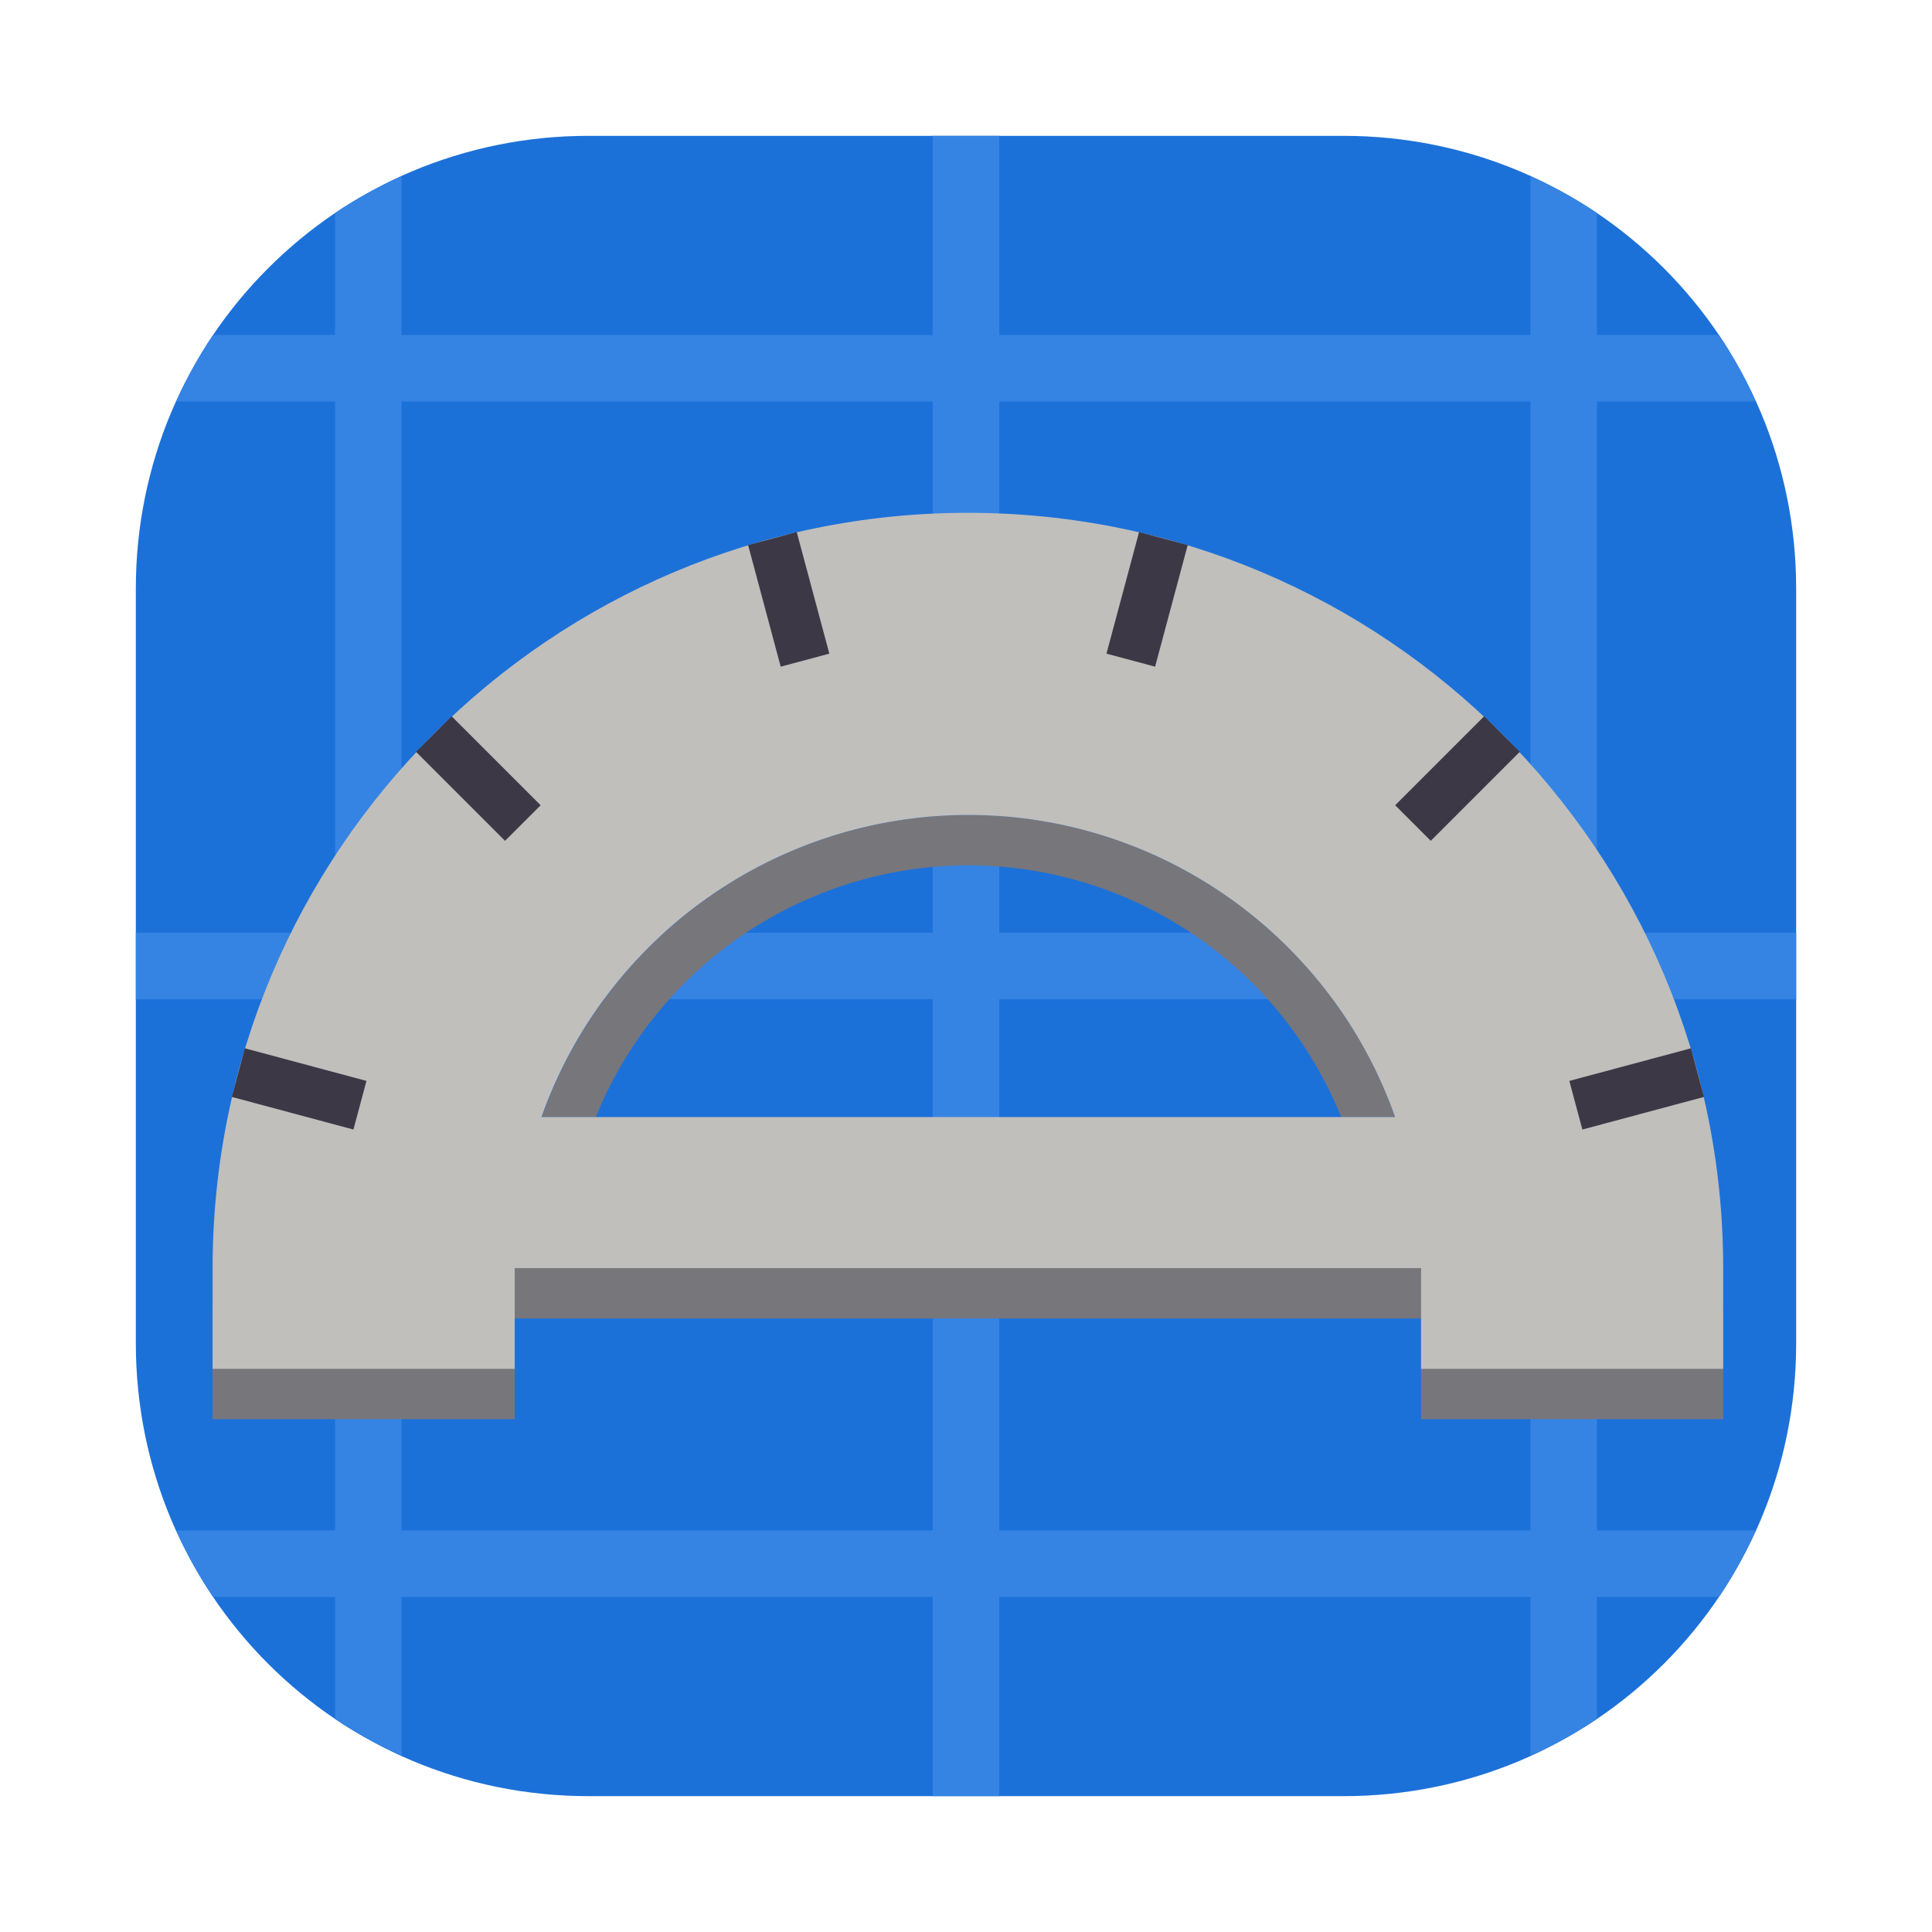 <svg id="svg290" version="1.1" viewBox="0 0 64 64" xmlns="http://www.w3.org/2000/svg">
  <defs id="defs278">
    <style id="style266" type="text/css"/>
    <style id="style268" type="text/css"/>
    <filter id="filter1057" x="-.027" y="-.027" width="1.054" height="1.054" color-interpolation-filters="sRGB">
      <feGaussianBlur id="feGaussianBlur270" stdDeviation="0.619"/>
    </filter>
  </defs>
  <rect id="rect280" x="4.5" y="4.5" width="55" height="55" ry="15" fill="#141414" filter="url(#filter1057)" opacity=".3" stroke-linecap="round" stroke-width="2.744"/>
  <circle id="circle284" cx="-1326.3" cy="-1241.6" r="0" fill="#5e4aa6"/>
  <circle id="circle286" cx="-226.72" cy="23.855" r="0" fill="#5e4aa6" fill-rule="evenodd"/>
  <path id="path512" d="m19.5 4.5c-8.31 0-15 6.69-15 15v25c0 8.31 6.69 15 15 15h25c8.31 0 15-6.69 15-15v-25c0-8.31-6.69-15-15-15z" fill="#1c71d9" stroke-width="2.182"/>
  <g id="g336" transform="translate(-82.836,17.527)" fill="#3584e4" stroke-width="1">
    <path id="path514" d="m89.893-6.428c-0.467 0.692-0.865 1.433-1.213 2.201h52.313c-0.348-0.769-0.746-1.509-1.213-2.201z"/>
    <path id="path516" d="m88.68 33.172c0.348 0.769 0.746 1.509 1.213 2.201h49.887c0.467-0.692 0.865-1.433 1.213-2.201z"/>
    <path id="path518" d="m87.336 13.373v2.199h55v-2.199z"/>
    <path id="path520" d="m133.535-11.684v52.312c0.769-0.348 1.509-0.746 2.201-1.213v-49.887c-0.692-0.467-1.433-0.865-2.201-1.213z"/>
    <path id="path522" d="m96.137-11.684c-0.769 0.348-1.509 0.746-2.201 1.213v49.887c0.692 0.467 1.433 0.865 2.201 1.213z"/>
    <path id="path524" d="m115.936-13.027v55h-2.2v-55z"/>
  </g>
  <g id="g649" transform="matrix(.417 0 0 .417 -46.223 32.845)">
    <g id="g342" stroke-width="7.992">
      <path id="path528" d="m127.998 21.973c-0.133 1.332-0.219 2.664-0.262 4v8h24v-8h72v8h24v-8c-0.043-1.336-0.129-2.668-0.262-4z" fill="#77767b"/>
      <path id="path530" d="m187.736-14.027c-15.223 0.039-28.773 9.648-33.848 24h4.289c4.875-12.051 16.559-19.957 29.559-20 13.035 0.004 24.766 7.914 29.656 20h4.281c-5.082-14.383-18.684-24-33.938-24z" fill="#77767b"/>
      <path id="path532" d="m187.736-38.027c-33.137 0-60 26.863-60 60v8h24v-8h72v8h24v-8c0-33.137-26.863-60-60-60zm0 24c15.254 0 28.855 9.617 33.938 24h-67.812c5.078-14.359 18.645-23.973 33.875-24z" fill="#c0bfbc"/>
    </g>
    <g id="g356" stroke-width="2.4">
      <g id="g536" transform="translate(115.736,-82.027)" clip-path="url(#d)" mask="url(#c)">
        <path id="path534" d="m54.539 46.562 3.863-1.035 2.59 9.66-3.863 1.035z" fill="#3d3846" stroke-width="5.236"/>
      </g>
      <g id="g540" transform="translate(115.736,-82.027)" clip-path="url(#f)" mask="url(#e)">
        <path id="path538" d="m85.598 45.527 3.863 1.035-2.59 9.66-3.863-1.035z" fill="#3d3846" stroke-width="5.236"/>
      </g>
      <g id="g544" transform="translate(115.736,-82.027)" clip-path="url(#h)" mask="url(#g)">
        <path id="path542" d="m113.012 60.16 2.828 2.828-7.07 7.07-2.828-2.828z" fill="#3d3846" stroke-width="5.236"/>
      </g>
      <g id="g548" transform="translate(115.736,-82.027)" clip-path="url(#j)" mask="url(#i)">
        <path id="path546" d="m28.16 62.988 2.828-2.828 7.07 7.07-2.828 2.828z" fill="#3d3846" stroke-width="5.236"/>
      </g>
      <g id="g552" transform="translate(115.736,-82.027)" clip-path="url(#l)" mask="url(#k)">
        <path id="path550" d="m13.527 90.402 1.035-3.863 9.66 2.59-1.035 3.863z" fill="#3d3846" stroke-width="5.236"/>
      </g>
      <g id="g556" transform="translate(115.736,-82.027)" clip-path="url(#n)" mask="url(#m)">
        <path id="path554" d="m129.438 86.539 1.035 3.863-9.66 2.59-1.035-3.863z" fill="#3d3846" stroke-width="5.236"/>
      </g>
    </g>
    <path id="path558" d="m187.736-38.027c-33.137 0-60 26.863-60 60v12h24v-12h72v12h24v-12c0-33.137-26.863-60-60-60zm0 28c13.035 0.004 24.766 7.914 29.656 20h-59.215c4.875-12.051 16.559-19.957 29.559-20z" fill="url(#o)" stroke-width="5.236"/>
    <path id="path560" d="m187.736-38.027c-33.137 0-60 26.863-60 60v12h24v-12h72v12h24v-12c0-33.137-26.863-60-60-60zm0 28c13.035 0.004 24.766 7.914 29.656 20h-59.215c4.875-12.051 16.559-19.957 29.559-20z" fill="url(#p)" stroke-width="5.236"/>
  </g>
</svg>

